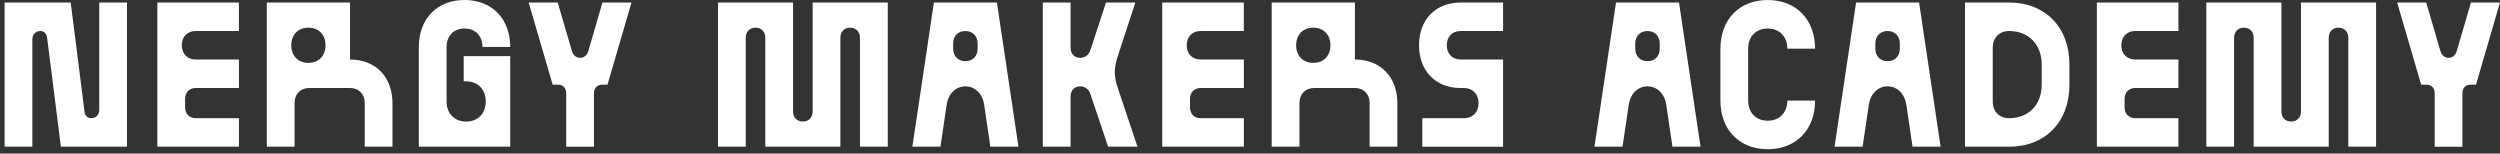 <svg width="456" height="28" viewBox="0 0 456 28" fill="none" xmlns="http://www.w3.org/2000/svg">
<rect x="0" y="0" width="456" height="28" fill="#333333" stroke="none"/>
<path d="M18.105 0.459V20.03C18.105 20.948 17.509 21.559 16.616 21.559C15.992 21.559 15.515 21.1 15.425 20.428L12.896 0.459H0.84V26.758H5.9V7.187C5.9 6.269 6.496 5.657 7.389 5.657C8.013 5.657 8.49 6.116 8.58 6.789L11.109 26.758H23.165V0.459H18.105ZM35.688 5.657H43.577V0.459H28.699V26.758H43.583V21.559H35.694C34.541 21.559 33.76 20.764 33.76 19.572V18.043C33.76 16.849 34.533 16.054 35.694 16.054H43.583V10.856H35.694C34.176 10.856 33.164 9.819 33.164 8.257C33.164 6.695 34.173 5.657 35.694 5.657H35.688ZM63.843 10.856V0.459H48.666V26.758H53.727V18.804C53.727 17.153 54.799 16.051 56.406 16.051H63.849C65.456 16.051 66.528 17.153 66.528 18.804V26.755H71.588V18.804C71.588 14.033 68.492 10.853 63.849 10.853L63.843 10.856ZM56.252 11.467C54.378 11.467 53.126 10.184 53.126 8.257C53.126 6.331 54.377 5.046 56.252 5.046C58.127 5.046 59.378 6.33 59.378 8.257C59.378 10.185 58.127 11.467 56.252 11.467ZM84.581 10.244V14.834H85.028C87.171 14.834 88.599 16.303 88.599 18.505C88.599 20.706 87.171 22.174 85.028 22.174C82.885 22.174 81.456 20.706 81.456 18.505V8.562C81.456 6.544 82.765 5.198 84.731 5.198C86.697 5.198 88.004 6.544 88.004 8.562H93.064C93.064 3.425 89.73 0 84.731 0C79.731 0 76.396 3.425 76.396 8.562V26.758H93.064V10.244H84.581ZM109.889 0.459L107.306 9.328C107.097 10.068 106.502 10.552 105.818 10.552C105.133 10.552 104.531 10.068 104.323 9.328L101.729 0.46H96.429L100.805 15.444H101.788C102.681 15.444 103.277 16.056 103.277 16.974V26.759H108.337V16.972C108.337 16.054 108.932 15.443 109.826 15.443H110.807L115.183 0.459H109.889ZM161.918 0.459H148.226V20.336C148.226 21.438 147.506 22.171 146.441 22.171C145.375 22.171 144.655 21.438 144.655 20.336V0.459H130.963V26.758H136.023V6.88C136.023 5.78 136.744 5.046 137.809 5.046C138.874 5.046 139.59 5.774 139.59 6.88V26.758H153.282V6.88C153.282 5.78 154.003 5.046 155.069 5.046C156.136 5.046 156.855 5.786 156.855 6.88V26.758H161.93V0.459H161.918ZM181.832 0.459H170.346L166.418 26.758H171.537L172.668 19.113C172.967 17.095 174.336 15.749 176.091 15.749C177.847 15.749 179.225 17.095 179.513 19.113L180.644 26.758H185.765L181.836 0.459H181.832ZM178.319 8.869C178.319 10.244 177.427 11.162 176.087 11.162C174.747 11.162 173.854 10.244 173.854 8.869V7.951C173.854 6.575 174.748 5.657 176.087 5.657C177.426 5.657 178.319 6.575 178.319 7.951V8.869ZM203.783 15.749C203.513 14.909 203.362 14.034 203.337 13.149C203.367 12.266 203.518 11.391 203.783 10.551L207.087 0.459H201.732L198.876 9.18C198.751 9.575 198.508 9.92 198.183 10.167C197.857 10.414 197.465 10.55 197.06 10.557C195.988 10.557 195.273 9.816 195.273 8.721V0.459H190.213V26.758H195.273V17.578C195.273 16.478 195.993 15.743 197.06 15.743C197.464 15.75 197.857 15.886 198.182 16.132C198.508 16.379 198.75 16.724 198.876 17.119L202.12 26.752H207.473L203.782 15.743L203.783 15.749ZM218.981 5.657H226.871V0.459H211.991V26.758H226.875V21.559H218.986C217.833 21.559 217.051 20.764 217.051 19.572V18.043C217.051 16.849 217.825 16.054 218.986 16.054H226.875V10.856H218.986C217.468 10.856 216.456 9.819 216.456 8.257C216.456 6.695 217.465 5.657 218.986 5.657H218.981ZM247.136 10.856V0.459H231.958V26.758H237.018V18.804C237.018 17.153 238.091 16.051 239.698 16.051H247.14C248.747 16.051 249.82 17.153 249.82 18.804V26.755H254.88V18.804C254.88 14.033 251.784 10.853 247.14 10.853L247.136 10.856ZM239.545 11.467C237.671 11.467 236.419 10.184 236.419 8.257C236.419 6.331 237.67 5.046 239.545 5.046C241.42 5.046 242.671 6.33 242.671 8.257C242.671 10.185 241.42 11.467 239.545 11.467ZM266.416 16.057H267.011C268.619 16.057 269.69 17.159 269.69 18.81C269.69 20.46 268.619 21.562 267.011 21.562H259.426V26.76H274.159V10.856H266.42C264.902 10.856 263.891 9.819 263.891 8.257C263.891 6.695 264.899 5.657 266.42 5.657H274.159V0.459H266.42C261.866 0.459 258.83 3.577 258.83 8.257C258.83 12.938 261.866 16.054 266.42 16.054L266.416 16.057ZM306.249 0.459H294.759L290.829 26.758H295.95L297.081 19.113C297.378 17.095 298.747 15.749 300.504 15.749C302.261 15.749 303.63 17.095 303.927 19.113L305.058 26.758H310.179L306.249 0.459ZM302.739 8.869C302.739 10.244 301.846 11.162 300.507 11.162C299.168 11.162 298.271 10.244 298.271 8.869V7.951C298.271 6.575 299.165 5.657 300.504 5.657C301.843 5.657 302.736 6.575 302.736 7.951V8.869H302.739ZM322.437 22.018C320.292 22.018 318.864 20.549 318.864 18.348V8.872C318.864 6.67 320.292 5.201 322.437 5.201C324.581 5.201 326.008 6.67 326.008 8.872H331.068C331.068 3.55 327.609 0.003 322.437 0.003C317.264 0.003 313.804 3.556 313.804 8.872V18.348C313.804 23.669 317.263 27.216 322.437 27.216C327.611 27.216 331.068 23.663 331.068 18.348H326.008C326.008 20.549 324.58 22.018 322.437 22.018ZM350.04 0.459H338.55L334.62 26.758H339.74L340.872 19.113C341.169 17.095 342.538 15.749 344.295 15.749C346.052 15.749 347.419 17.095 347.718 19.113L348.849 26.758H353.968L350.04 0.459ZM346.527 8.869C346.527 10.244 345.634 11.162 344.295 11.162C342.956 11.162 342.062 10.244 342.062 8.869V7.951C342.062 6.575 342.954 5.657 344.295 5.657C345.635 5.657 346.527 6.575 346.527 7.951V8.869ZM366.452 0.459H358.416V26.758H366.452C373.062 26.758 377.466 22.231 377.466 15.443V11.774C377.466 4.985 373.062 0.459 366.452 0.459ZM372.406 15.443C372.406 19.113 370.025 21.559 366.452 21.559C364.667 21.559 363.476 20.336 363.476 18.502V8.715C363.476 6.88 364.667 5.657 366.452 5.657C370.025 5.657 372.406 8.103 372.406 11.774V15.443ZM389.461 5.657H397.348V0.459H382.465V26.758H397.348V21.559H389.461C388.299 21.559 387.525 20.764 387.525 19.572V18.043C387.525 16.849 388.299 16.054 389.461 16.054H397.348V10.856H389.461C387.941 10.856 386.93 9.819 386.93 8.257C386.93 6.695 387.939 5.657 389.461 5.657ZM433.391 0.459H419.699V20.336C419.699 21.438 418.979 22.171 417.914 22.171C416.849 22.171 416.128 21.438 416.128 20.336V0.459H402.436V26.758H407.496V6.88C407.496 5.78 408.217 5.046 409.282 5.046C410.347 5.046 411.068 5.786 411.068 6.88V26.758H424.76V6.88C424.76 5.78 425.48 5.046 426.547 5.046C427.613 5.046 428.332 5.786 428.332 6.88V26.758H433.393V0.459H433.391ZM450.701 0.459L448.106 9.326C447.899 10.067 447.303 10.551 446.619 10.551C445.934 10.551 445.342 10.068 445.134 9.328L442.54 0.46H437.242L441.618 15.444H442.599C443.493 15.444 444.088 16.056 444.088 16.974V26.759H449.148V16.972C449.148 16.054 449.743 15.443 450.637 15.443H451.62L455.996 0.459H450.701Z" fill="white"/>
</svg>
